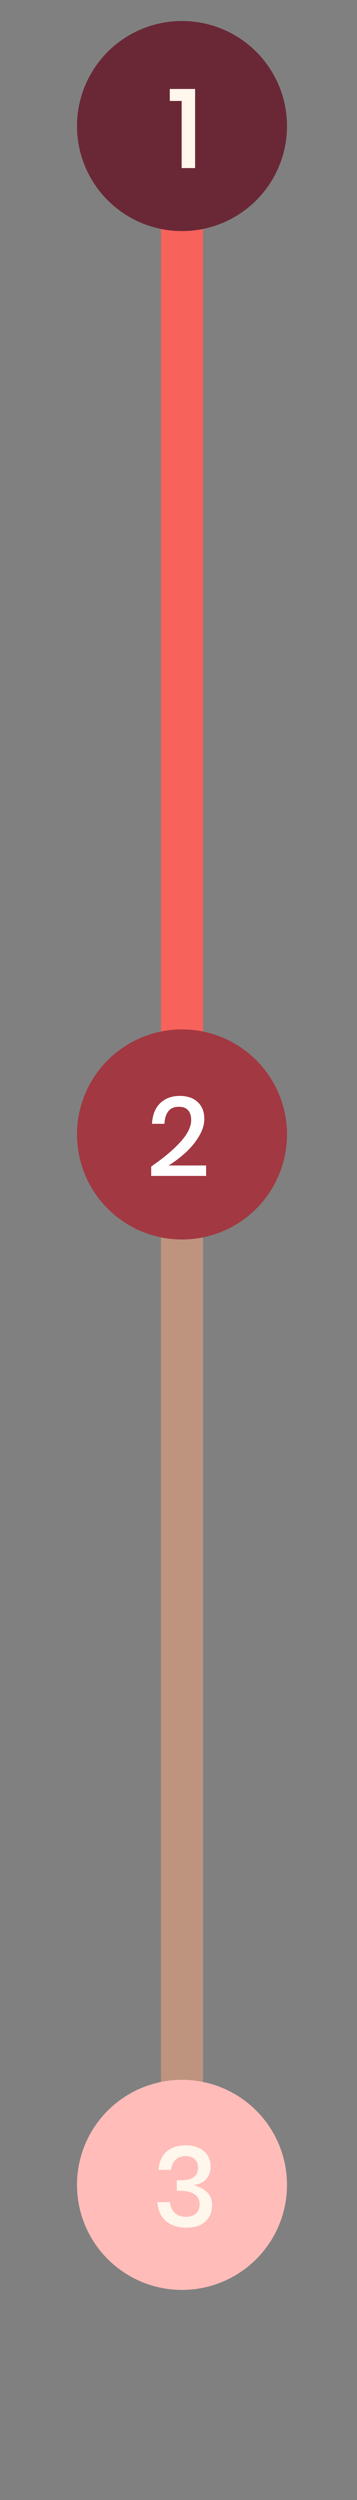<svg width="51" height="357" viewBox="0 0 51 357" fill="none" xmlns="http://www.w3.org/2000/svg">
<rect x="0" y="0" width="51" height="357" fill="#808080" stroke="none"/>
<g clip-path="url(#clip0_3593_6513)">
<rect opacity="0.5" x="29" y="37" width="278" height="6" rx="3" transform="rotate(90 29 37)" fill="#FEA87E"/>
<rect x="29" y="30" width="128" height="6" rx="3" transform="rotate(90 29 30)" fill="#F7625A"/>
<circle cx="26" cy="18" r="15" transform="rotate(90 26 18)" fill="#6A2837"/>
<path d="M24.255 14.416V12.704H27.871V24H25.951V14.416H24.255Z" fill="#FFF6EC"/>
<circle cx="26" cy="162" r="15" transform="rotate(90 26 162)" fill="#A23842"/>
<circle r="15" transform="matrix(0 -1 -1 0 26 312)" fill="#FFBCB9"/>
<path d="M21.601 166.576C23.329 165.392 24.71 164.235 25.745 163.104C26.79 161.963 27.313 160.907 27.313 159.936C27.313 159.36 27.169 158.901 26.881 158.56C26.604 158.219 26.15 158.048 25.521 158.048C24.87 158.048 24.38 158.261 24.049 158.688C23.718 159.104 23.532 159.701 23.489 160.48H21.713C21.788 159.189 22.182 158.203 22.897 157.52C23.622 156.837 24.545 156.496 25.665 156.496C26.764 156.496 27.622 156.789 28.241 157.376C28.87 157.952 29.185 158.752 29.185 159.776C29.185 160.597 28.929 161.429 28.417 162.272C27.916 163.115 27.276 163.893 26.497 164.608C25.718 165.312 24.913 165.92 24.081 166.432H29.441V167.92H21.601V166.576Z" fill="white"/>
<path d="M26.55 306.352C27.297 306.352 27.937 306.485 28.47 306.752C29.003 307.008 29.403 307.365 29.67 307.824C29.947 308.283 30.086 308.795 30.086 309.36C30.086 310.075 29.883 310.672 29.478 311.152C29.083 311.621 28.523 311.904 27.798 312V312.08C28.577 312.304 29.185 312.64 29.622 313.088C30.07 313.525 30.294 314.133 30.294 314.912C30.294 315.861 29.979 316.635 29.35 317.232C28.721 317.819 27.819 318.112 26.646 318.112C25.441 318.112 24.47 317.808 23.734 317.2C22.998 316.581 22.577 315.669 22.47 314.464H24.278C24.342 315.104 24.571 315.616 24.966 316C25.361 316.373 25.894 316.56 26.566 316.56C27.195 316.56 27.675 316.395 28.006 316.064C28.347 315.733 28.518 315.307 28.518 314.784C28.518 314.155 28.273 313.675 27.782 313.344C27.302 313.013 26.603 312.848 25.686 312.848H25.254V311.344H25.686C27.425 311.365 28.294 310.773 28.294 309.568C28.294 309.045 28.134 308.635 27.814 308.336C27.494 308.037 27.057 307.888 26.502 307.888C25.947 307.888 25.483 308.059 25.11 308.4C24.737 308.731 24.513 309.216 24.438 309.856H22.646C22.721 308.747 23.094 307.888 23.766 307.28C24.438 306.661 25.366 306.352 26.55 306.352Z" fill="#FFF6EC"/>
</g>
<defs>
<clipPath id="clip0_3593_6513">
<rect width="357" height="51" fill="white" transform="translate(51) rotate(90)"/>
</clipPath>
</defs>
</svg>
